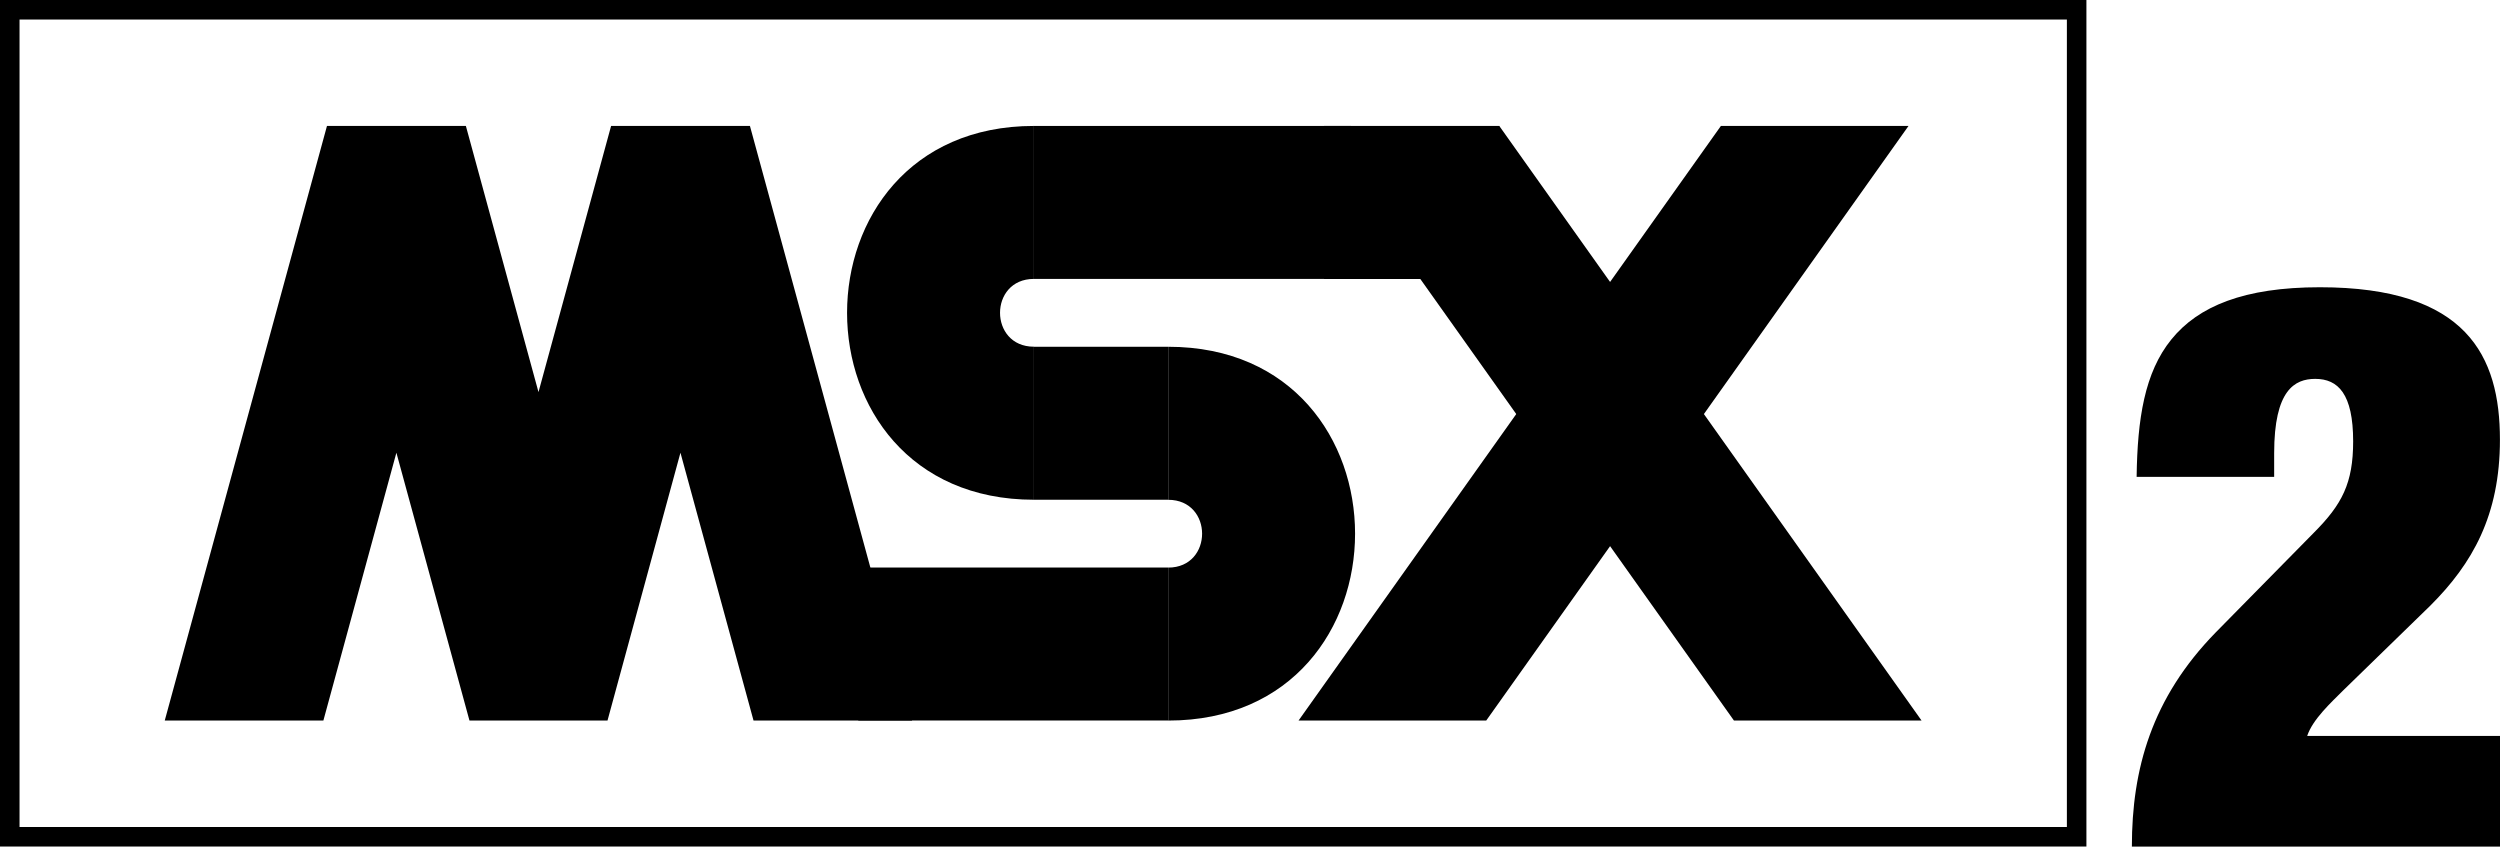 <?xml version="1.0" encoding="utf-8"?>
<!-- Generator: Adobe Illustrator 26.0.3, SVG Export Plug-In . SVG Version: 6.00 Build 0)  -->
<svg version="1.1" id="Layer_1" xmlns="http://www.w3.org/2000/svg" xmlns:xlink="http://www.w3.org/1999/xlink" x="0px" y="0px"
	 viewBox="0 0 3839 1300" style="enable-background:new 0 0 3839 1300;" xml:space="preserve">
<style type="text/css">
	.st0{fill:#FFFFFF;}
</style>
<g>
	<g>
		<path d="M3173.9,30v1239.9H30V30H3173.9 M3203.9,0H0v1299.9h3203.9V0L3203.9,0z"/>
	</g>
	<g>
		<polygon points="2271.8,428.4 2033.2,428.4 2033.2,193.4 2302.3,193.4 		"/>
		<rect x="1318" y="871.5" width="476" height="234.9"/>
		<rect x="1587.7" y="532.5" width="206.2" height="234.9"/>
		<path d="M1587.7,767.4c-382.6,0-382.6-574,0-574c0,78.3,0,156.7,0,234.9c-69.4,0-69.4,104.1,0,104.1
			C1587.7,610.7,1587.7,689.1,1587.7,767.4z"/>
		<path d="M1793.9,532.5c382.6,0,382.6,574,0,574c0-78.3,0-156.7,0-234.9c69.4,0,69.4-104.1,0-104.1
			C1793.9,689.1,1793.9,610.7,1793.9,532.5z"/>
		<polygon points="2950.7,1106.4 2302.3,193.4 2097.8,311.2 2662.6,1106.4 		"/>
		<polygon points="1994.1,1106.4 2642.6,193.4 2930.7,193.4 2282.3,1106.4 		"/>
		<rect x="1587.7" y="193.4" width="486.9" height="234.9"/>
		<polygon points="496.6,1106.4 608.7,695.2 720.9,1106.4 932.9,1106.4 1044.9,695.2 1157.1,1106.4 1400.6,1106.4 1151.6,193.4 
			938.4,193.4 826.9,602.1 715.4,193.4 502.1,193.4 253,1106.4 		"/>
	</g>
	<path d="M3281,732.2c1.2-88.6,12.1-160.2,53.4-211c41.3-51,111.6-80.1,228-80.1c225.6,0,276.5,105.6,276.5,234.1
		c0,116.5-42.5,190.5-106.8,254.7l-133.4,129.8c-19.4,19.4-47.3,44.9-55.8,70.4H3839V1300h-565.3c0-118.9,30.3-228,128.6-328.7
		l150.5-152.9c43.7-43.7,60.7-76.4,60.7-140.7c0-72.8-23.1-95.9-58.2-95.9c-31.5,0-63.1,17-63.1,114.1v36.4H3281V732.2z"/>
</g>
</svg>

